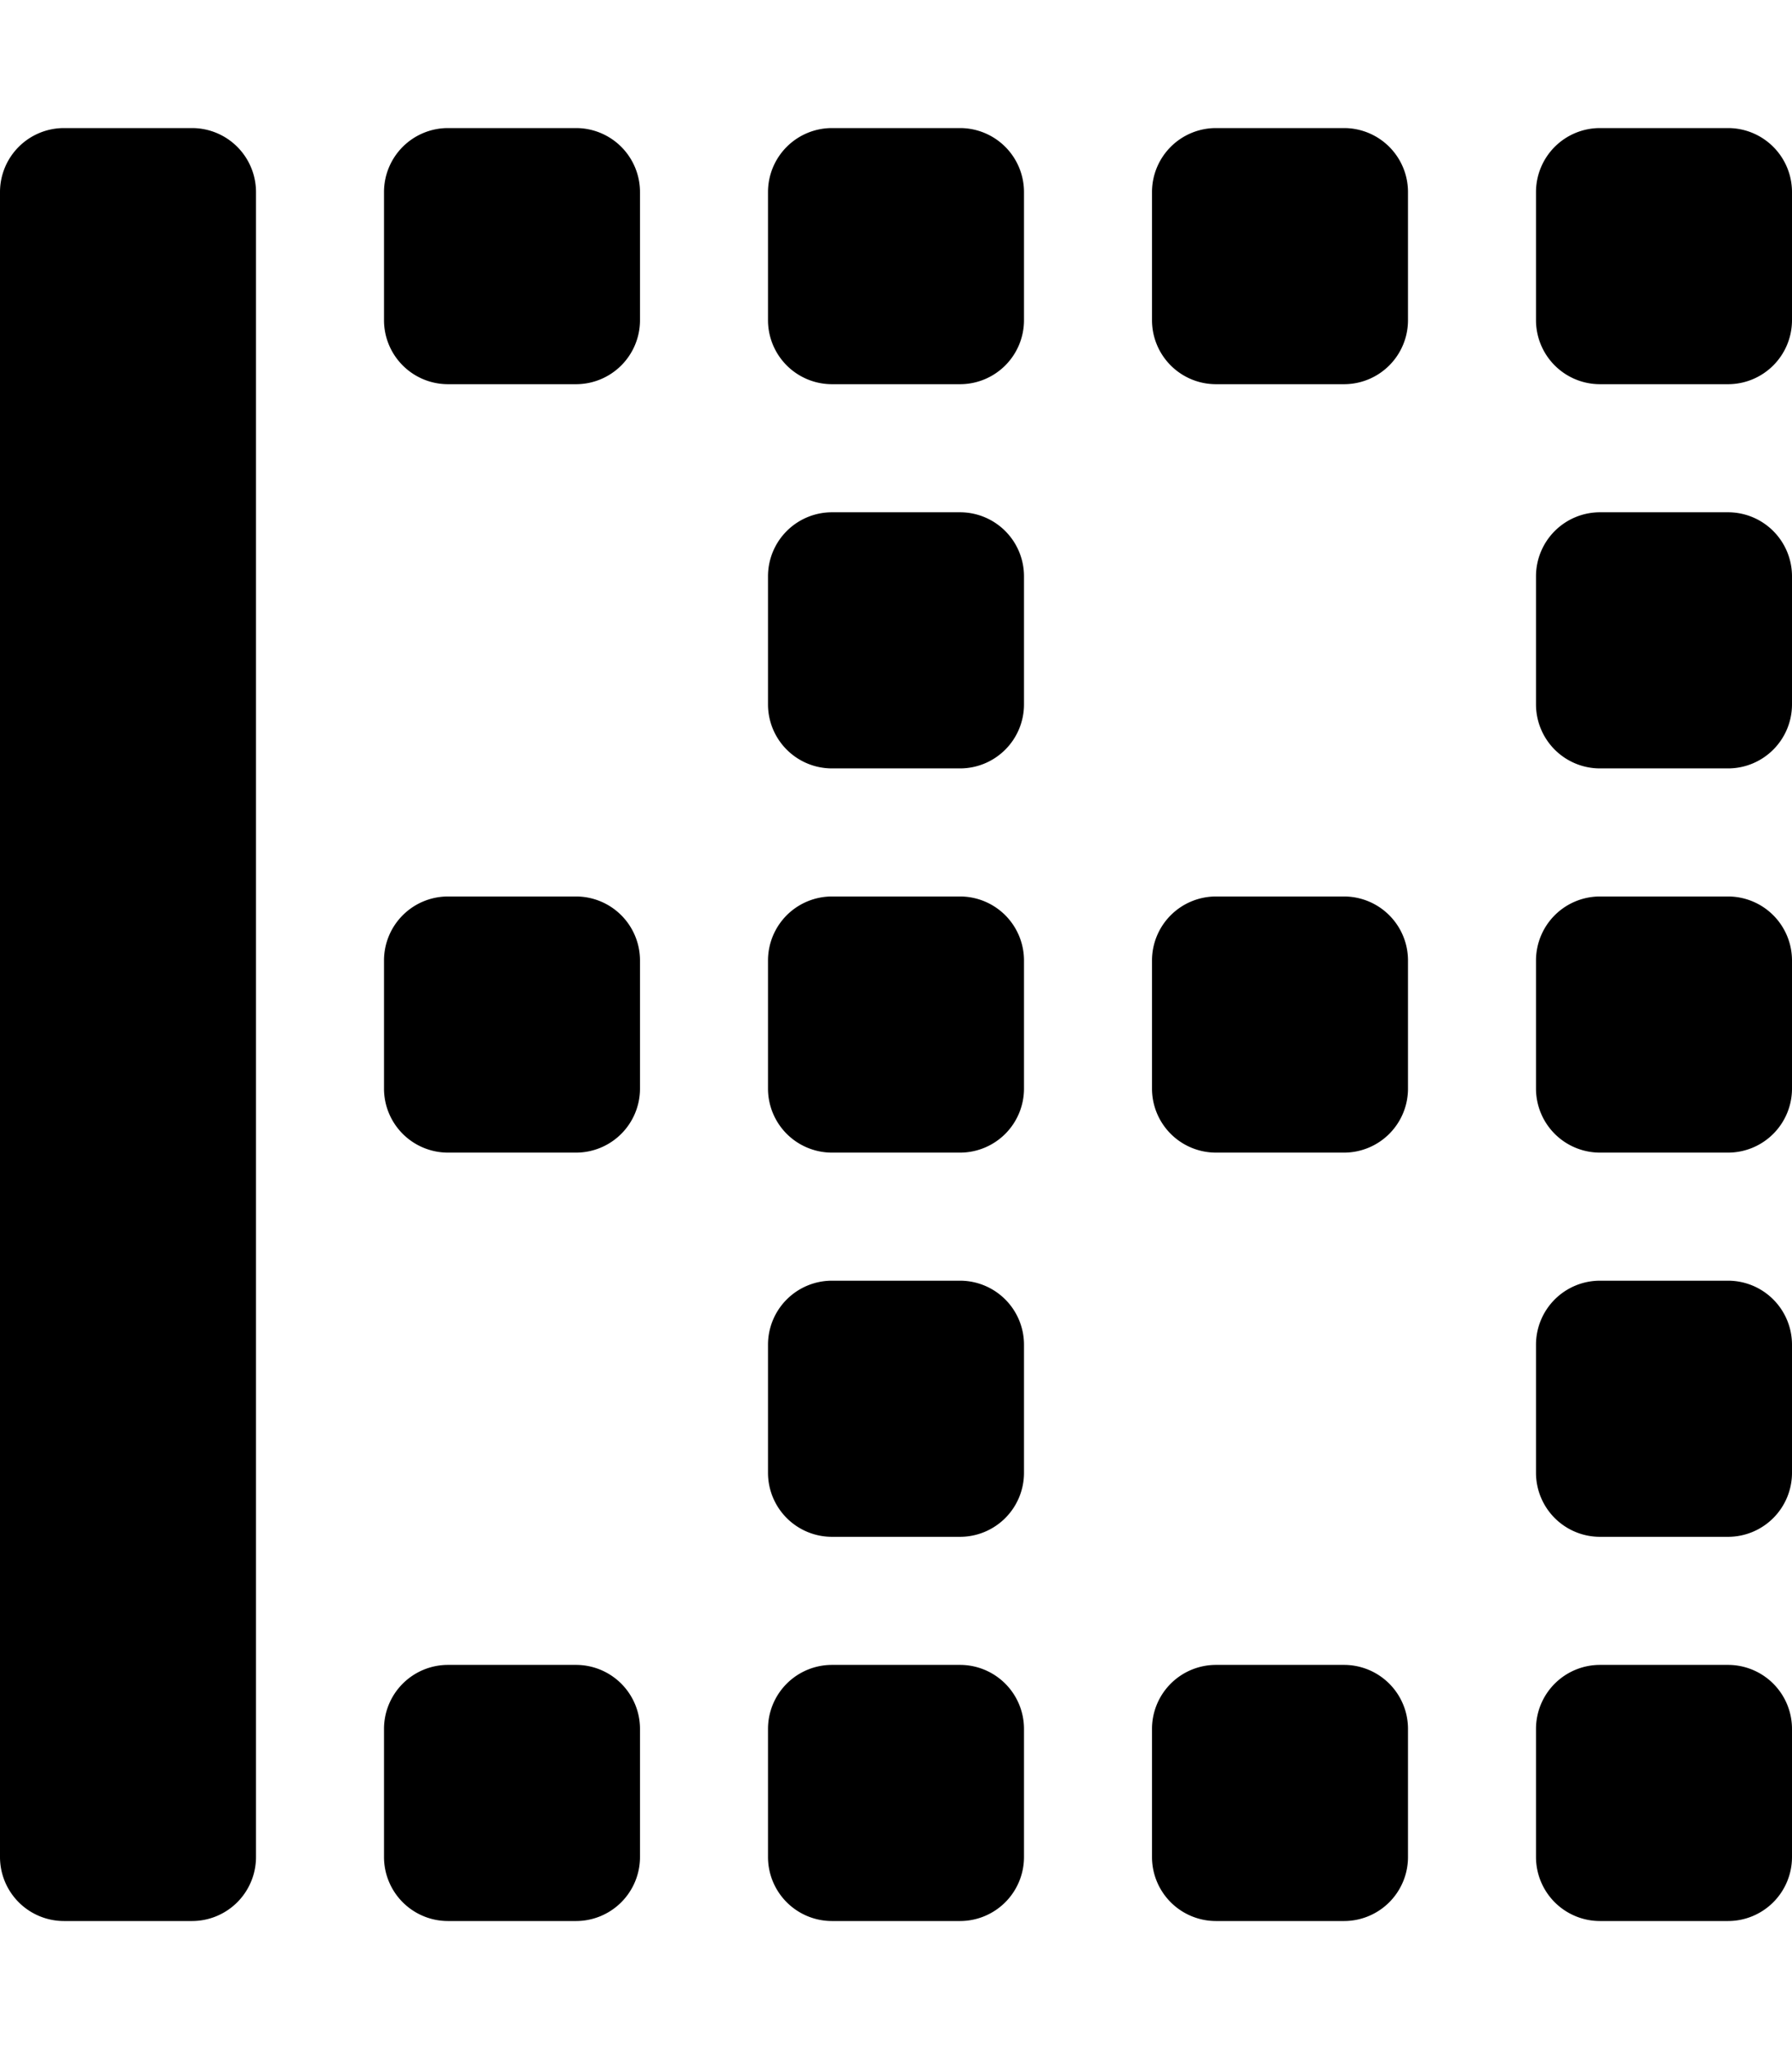 <svg xmlns="http://www.w3.org/2000/svg"
     viewBox="0 0 448 512"><!-- Font Awesome Pro 5.15.2 by @fontawesome - https://fontawesome.com License - https://fontawesome.com/license (Commercial License) -->
    <path d="M240 224h-32a16 16 0 0 0-16 16v32a16 16 0 0 0 16 16h32a16 16 0 0 0 16-16v-32a16 16 0 0 0-16-16zm96 0h-32a16 16 0 0 0-16 16v32a16 16 0 0 0 16 16h32a16 16 0 0 0 16-16v-32a16 16 0 0 0-16-16zm96 0h-32a16 16 0 0 0-16 16v32a16 16 0 0 0 16 16h32a16 16 0 0 0 16-16v-32a16 16 0 0 0-16-16zm-288 0h-32a16 16 0 0 0-16 16v32a16 16 0 0 0 16 16h32a16 16 0 0 0 16-16v-32a16 16 0 0 0-16-16zm96 192h-32a16 16 0 0 0-16 16v32a16 16 0 0 0 16 16h32a16 16 0 0 0 16-16v-32a16 16 0 0 0-16-16zm96 0h-32a16 16 0 0 0-16 16v32a16 16 0 0 0 16 16h32a16 16 0 0 0 16-16v-32a16 16 0 0 0-16-16zm96 0h-32a16 16 0 0 0-16 16v32a16 16 0 0 0 16 16h32a16 16 0 0 0 16-16v-32a16 16 0 0 0-16-16zm0-96h-32a16 16 0 0 0-16 16v32a16 16 0 0 0 16 16h32a16 16 0 0 0 16-16v-32a16 16 0 0 0-16-16zm0-192h-32a16 16 0 0 0-16 16v32a16 16 0 0 0 16 16h32a16 16 0 0 0 16-16v-32a16 16 0 0 0-16-16zM240 320h-32a16 16 0 0 0-16 16v32a16 16 0 0 0 16 16h32a16 16 0 0 0 16-16v-32a16 16 0 0 0-16-16zm0-192h-32a16 16 0 0 0-16 16v32a16 16 0 0 0 16 16h32a16 16 0 0 0 16-16v-32a16 16 0 0 0-16-16zm-96 288h-32a16 16 0 0 0-16 16v32a16 16 0 0 0 16 16h32a16 16 0 0 0 16-16v-32a16 16 0 0 0-16-16zm96-384h-32a16 16 0 0 0-16 16v32a16 16 0 0 0 16 16h32a16 16 0 0 0 16-16V48a16 16 0 0 0-16-16zm96 0h-32a16 16 0 0 0-16 16v32a16 16 0 0 0 16 16h32a16 16 0 0 0 16-16V48a16 16 0 0 0-16-16zm96 0h-32a16 16 0 0 0-16 16v32a16 16 0 0 0 16 16h32a16 16 0 0 0 16-16V48a16 16 0 0 0-16-16zm-288 0h-32a16 16 0 0 0-16 16v32a16 16 0 0 0 16 16h32a16 16 0 0 0 16-16V48a16 16 0 0 0-16-16zm-96 0H16A16 16 0 0 0 0 48v416a16 16 0 0 0 16 16h32a16 16 0 0 0 16-16V48a16 16 0 0 0-16-16z"/>
</svg>
